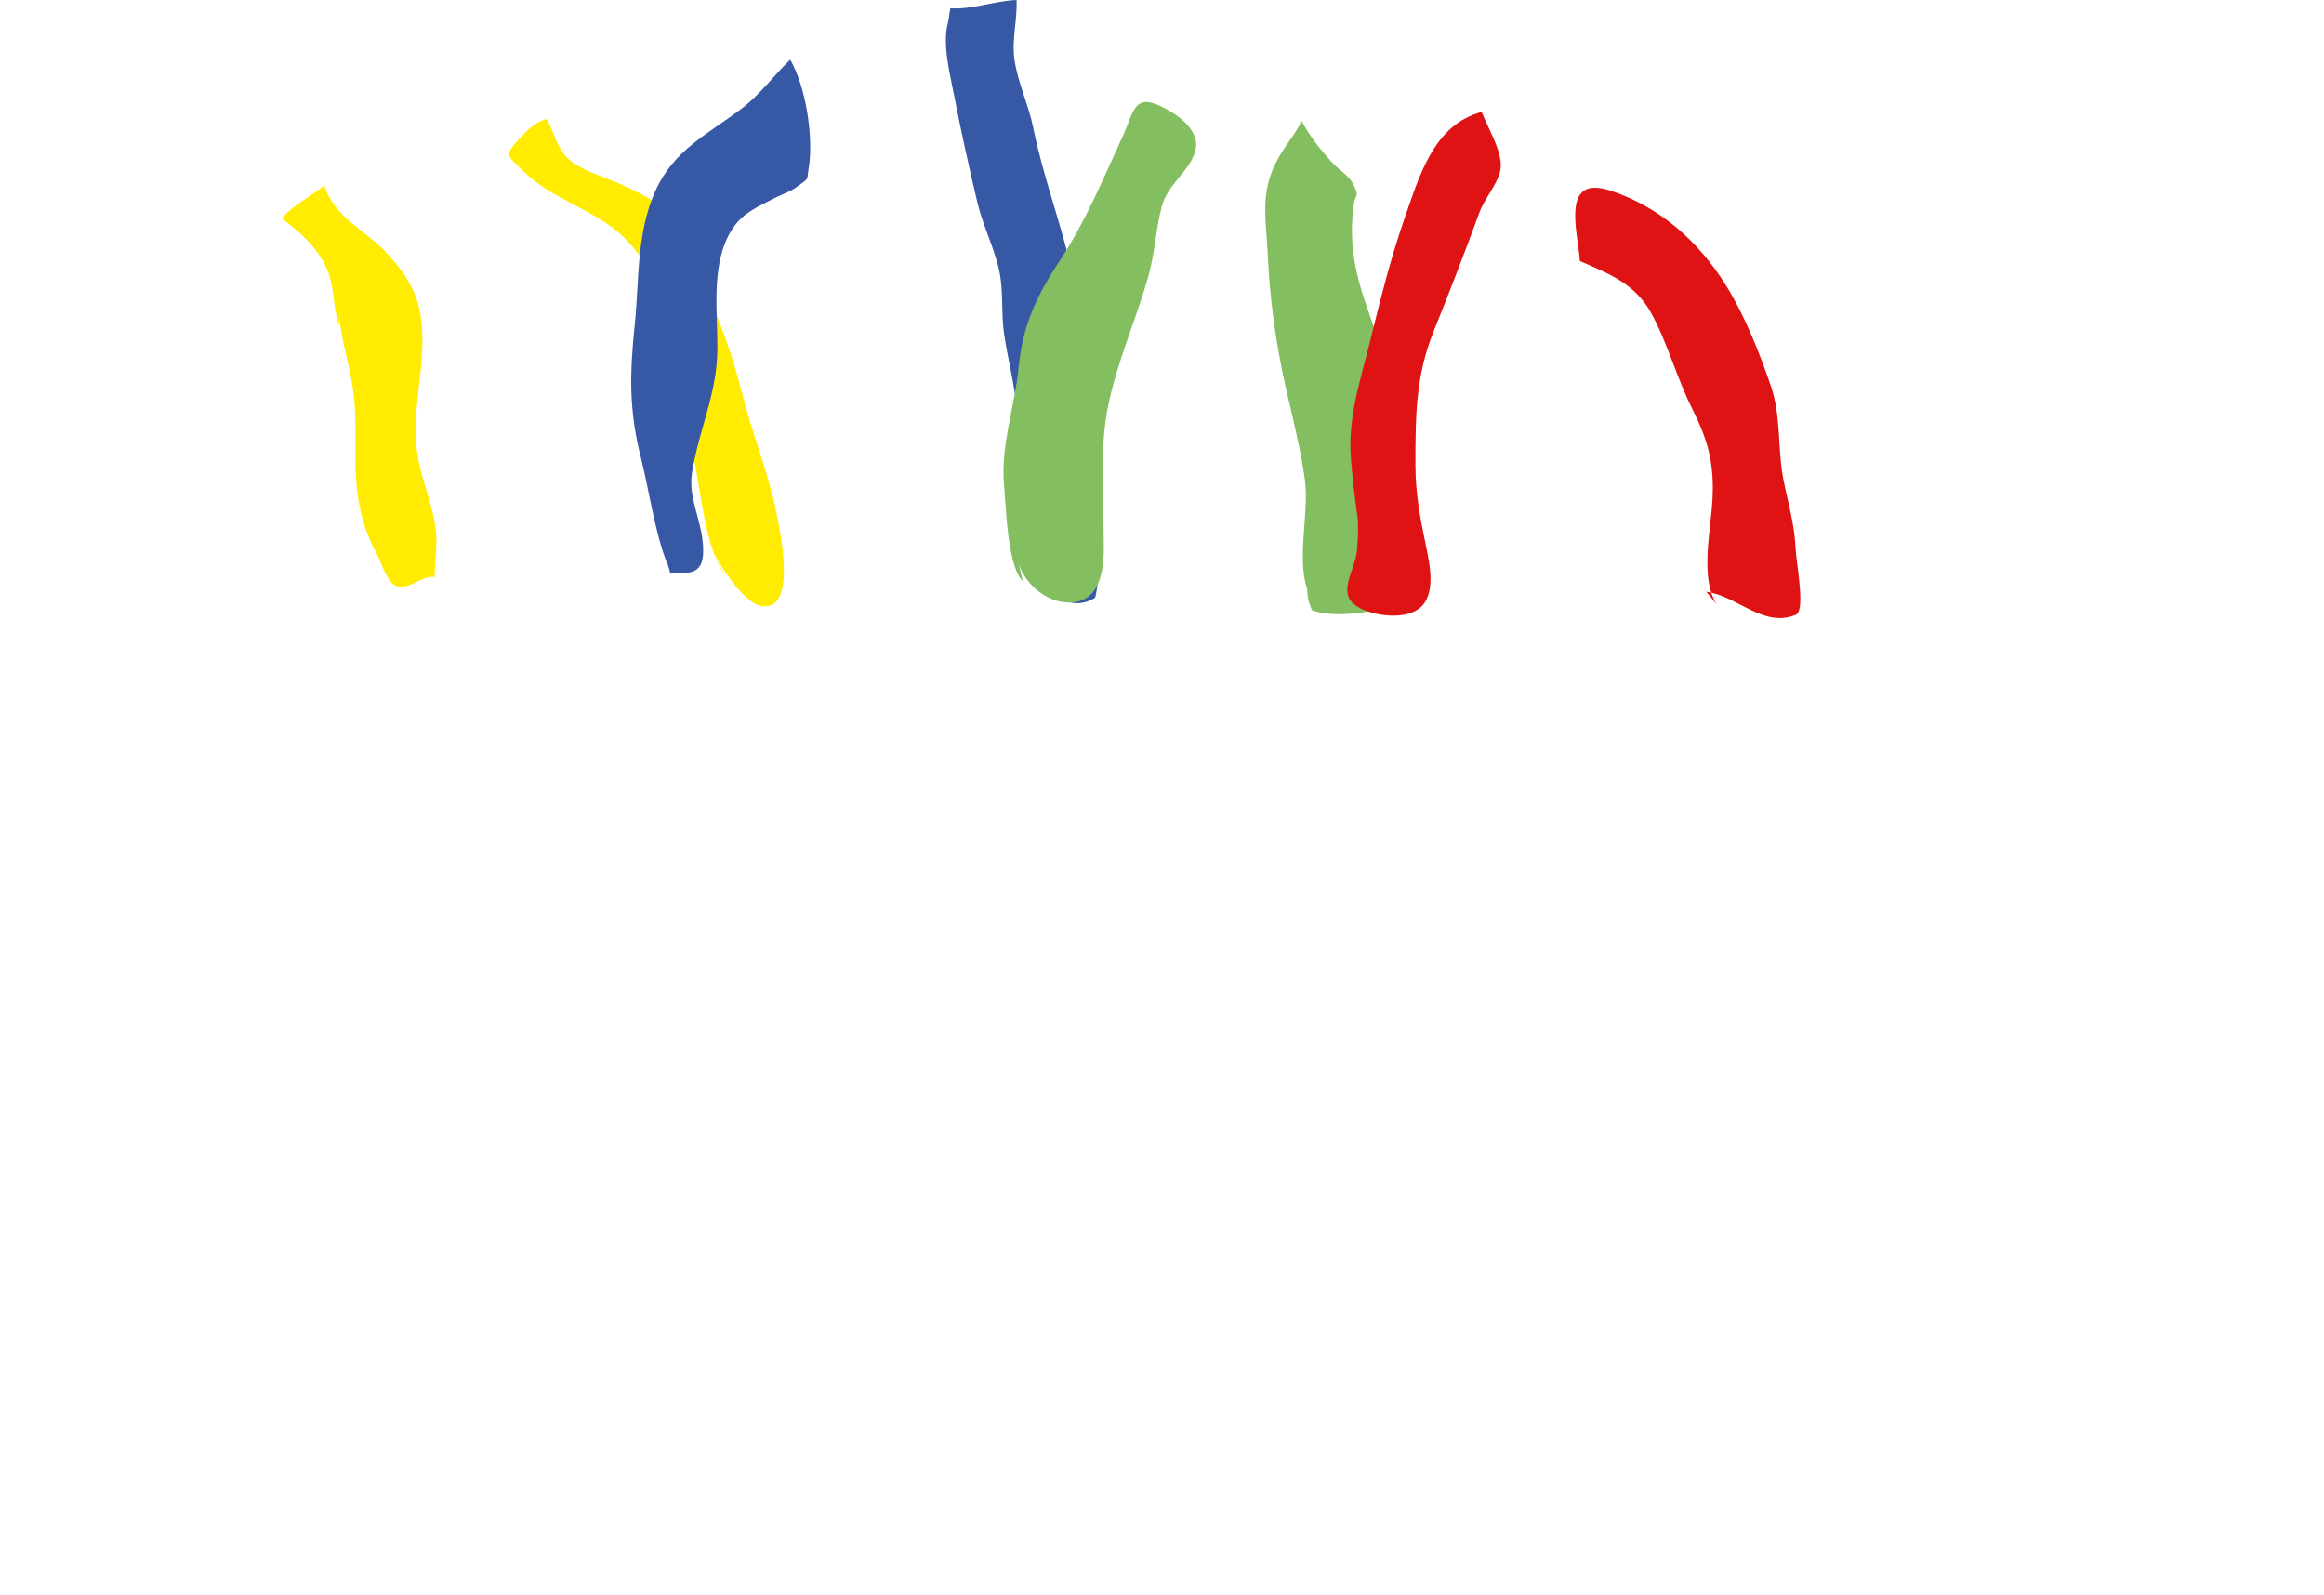 <?xml version="1.0" encoding="utf-8"?>
<!-- Generator: Adobe Illustrator 15.0.0, SVG Export Plug-In . SVG Version: 6.00 Build 0)  -->
<!DOCTYPE svg PUBLIC "-//W3C//DTD SVG 1.1//EN" "http://www.w3.org/Graphics/SVG/1.1/DTD/svg11.dtd">
<svg version="1.1" id="Layer_1" xmlns="http://www.w3.org/2000/svg" xmlns:xlink="http://www.w3.org/1999/xlink" x="0px" y="0px"
	 width="1118.67px" height="767.917px" viewBox="-81.333 20.417 1118.67 767.917"
	 enable-background="new -81.333 20.417 1118.67 767.917" xml:space="preserve">



																											
	<!-- kable rozcięte -->
																													
																												
																										<path clip-path="url(#SVGID_136_)" fill="#FFEC00" d="M81.997,177.291
																											c-3.595-9.748-1.741-19.972-7.278-30.104c-5.281-9.664-12.424-15.455-20.396-21.614
																											c5.875-6.909,13.586-10.203,20.477-15.932c4.69,15.426,20.145,22.011,29.249,31.792
																											c12.524,13.454,17.948,23.613,17.948,42.882c0,19.362-5.745,37.808-2,57.199
																											c2.114,10.947,6.541,21.417,8.246,32.556c1.201,7.845-0.248,15.867-0.397,24.07
																											c-6.554-0.712-12.344,6.756-18.872,4.172c-3.894-1.541-6.895-11.432-9.225-15.772
																											c-6.14-11.441-8.948-22.952-9.756-36.247c-0.763-12.544,0.432-26.329-0.975-39.027
																											c-1.432-12.937-5.688-25.13-7.022-37.973"/>
																										<path clip-path="url(#SVGID_136_)" fill="#FFEC00" d="M267.997,298.291
																											c-10.216-15.726-11.226-37.229-14.973-55.007c-4.08-19.355-10.381-37.983-13.027-57.744
																											c-2.622-19.577-6.794-37.302-21.249-51.055c-14.333-13.639-34.742-17.956-48.728-32.222
																											c-6.917-7.054-9.205-6.621-1.22-15.239c3.816-4.119,7.771-8.004,13.021-9.333
																											c3.61,6.282,5.052,14.709,10.872,19.625c6.576,5.554,17.413,8.377,25.106,11.972
																											c9.156,4.277,16.779,7.059,22.475,16.236c5.433,8.755,9.988,18.686,14.719,27.789
																											c8.997,17.317,16.146,37.527,21.028,57.029c4.737,18.93,12.217,36.731,16.197,56.124
																											c1.914,9.324,10.172,47.237-6.219,45.82c-9.683-0.837-21.779-21.274-26.004-29.996"/>
																										
																										
																										<path clip-path="url(#SVGID_136_)" fill="#3658A5" d="M239.997,292.291
																											c-6.279-16.019-8.672-35.062-12.945-52.028c-5.773-22.926-5.228-40.533-2.833-63.721
																											c2.239-21.679,0.702-43.526,9.829-64.025c8.83-19.832,24.872-27.163,41.403-39.676
																											c9.247-6.999,15.521-15.938,23.572-23.688c7.386,12.564,11.391,36.918,8.921,52.143
																											c-1.064,6.566,0.451,4.405-5.199,8.722c-3.742,2.859-7.579,3.817-11.801,6.053
																											c-7.293,3.86-14.072,6.513-18.974,13.424c-11.334,15.981-7.974,39.304-7.974,58.072
																											c0,22.466-8.75,38.735-12.246,60.559c-1.868,11.657,4.365,22.15,5.27,34.19
																											c0.973,12.963-3.409,14.835-15.875,13.824c-0.086-1.708-1.078-3.229-1.147-4.849"/>
																										<path clip-path="url(#SVGID_136_)" fill="#3658A5" d="M406.997,293.291
																											c3.838-17.661-3.761-34.234,0-52.777c4.34-21.399-1.898-38.631-5.028-59.468
																											c-1.436-9.557-0.254-20.095-2.193-29.703c-2.278-11.284-7.941-22.021-10.606-33.301
																											c-4.017-16.994-7.868-34.196-11.196-51.52c-1.942-10.113-5.829-24.563-3.026-35.125
																											c0.599-2.258,0.596-4.727,1.226-6.999c10.203,0.796,21.396-3.614,31.817-3.98
																											c0.416,9.53-2.379,19.08-1.014,28.675c1.583,11.13,6.785,21.689,9.025,32.747
																											c4.748,23.436,13.382,46.215,18.774,69.427c6.578,28.315,2.455,59.164,6.171,87.781
																											c2.789,21.473,9.862,48.042,4.9,69.071c-14.535,9.439-30.186-8.618-37.85-17.828"/>
																										
																										
																										<path clip-path="url(#SVGID_136_)" fill="#83BE60" d="M410.997,300.291
																											c-7.479-7.666-8.059-35.658-9.052-46.726c-1.666-18.574,5.255-37.758,7.052-56.354
																											c1.965-20.34,8.689-34.5,19.854-51.438c12.188-18.488,20.541-38.648,30.119-59.461
																											c5.424-11.783,5.336-21.02,18.506-14.749c8.463,4.028,19.321,11.999,16.518,21.698
																											c-2.868,9.92-13.317,15.628-16.219,26.976c-2.865,11.206-3.283,22.688-6.503,33.851
																											c-5.772,20.008-14.804,40.543-19.101,61.225c-4.533,21.816-2.17,46.313-2.174,68.948
																											c-0.002,12.888-2.843,27.788-19.055,26.052c-11.261-1.206-21.657-11.767-22.945-23.022"/>
																										<path clip-path="url(#SVGID_136_)" fill="#83BE60" d="M552.997,313.291
																											c-13.366-15.849-3.561-42.512-6.223-62c-2.406-17.617-7.564-35.819-11-52.754
																											c-3.458-17.044-5.932-36.012-6.777-54c-1.01-21.479-4.713-33.719,7.722-52.497
																											c2.936-4.431,6.239-8.466,8.5-13.47c3.561,7.162,9.555,14.528,15.082,20.468
																											c3.317,3.563,7.729,5.836,9.863,10.275c3.069,6.384,0.923,3.56,0.059,10.226
																											c-2.378,18.326,0.745,32.771,7.021,50.454c9.489,26.738,17.448,54.165,20.703,82.427
																											c1.479,12.853,3.371,24.861,4.052,37.898c0.62,11.877,3.911,16.945-8.465,20.726
																											c-11.541,3.525-31.396,7.457-43.338,3.123c-1.692-3.802-2.567-7.582-2.197-11.877"/>
																										
																										
																										<path clip-path="url(#SVGID_136_)" fill="#E01314" d="M744.997,311.291
																											c-8.262-12.61-2.705-36.021-2-50.974c0.804-17.057-2.206-28.057-9.749-43.056
																											c-7.471-14.854-11.935-31.819-19.721-46.024c-7.71-14.064-19.772-18.829-34.356-25.121
																											c-1.141-14.631-9.404-41.913,14.906-33.854c23.547,7.806,42.114,24.277,55.214,45.247
																											c9.18,14.695,16.123,32.254,21.754,48.582c5.085,14.743,3.138,30.385,6.123,45.422
																											c2.181,10.985,5.351,21.44,5.825,33.074c0.253,6.161,4.167,26.229,1.128,30.774
																											c-0.166,0.253-0.332,0.505-0.498,0.758c-15.681,7.2-28.828-8.983-43.626-10.829"/>
																										<path clip-path="url(#SVGID_136_)" fill="#E01314" d="M571.997,296.291
																											c-1.144-9.496,1.342-18.368-0.027-27.977c-1.225-8.605-2.262-17.835-2.97-26.297
																											c-1.717-20.525,4.247-37.45,8.997-56.655c5.047-20.407,10.013-40.674,17.023-60.625
																											c6.983-19.879,13.896-44.378,36.867-50.415c3.344,8.628,10.893,20.407,8.859,28.741
																											c-1.544,6.332-7.534,13.026-10,19.759c-6.927,18.904-14.148,37.673-22.021,57.189
																											c-8.604,21.33-8.729,40.477-8.729,64.263c0,14.313,2.439,26.118,5.223,39.713
																											c1.588,7.755,3.893,18.746-0.476,26.054c-5.153,8.624-19.884,7.681-28.775,4.301
																											c-17.53-6.665-3.271-19.421-3.972-32.052"/>
																										
																												
																												
																												<!-- kable rozcięte END -->
																											
																									
																											
																			</svg>								
